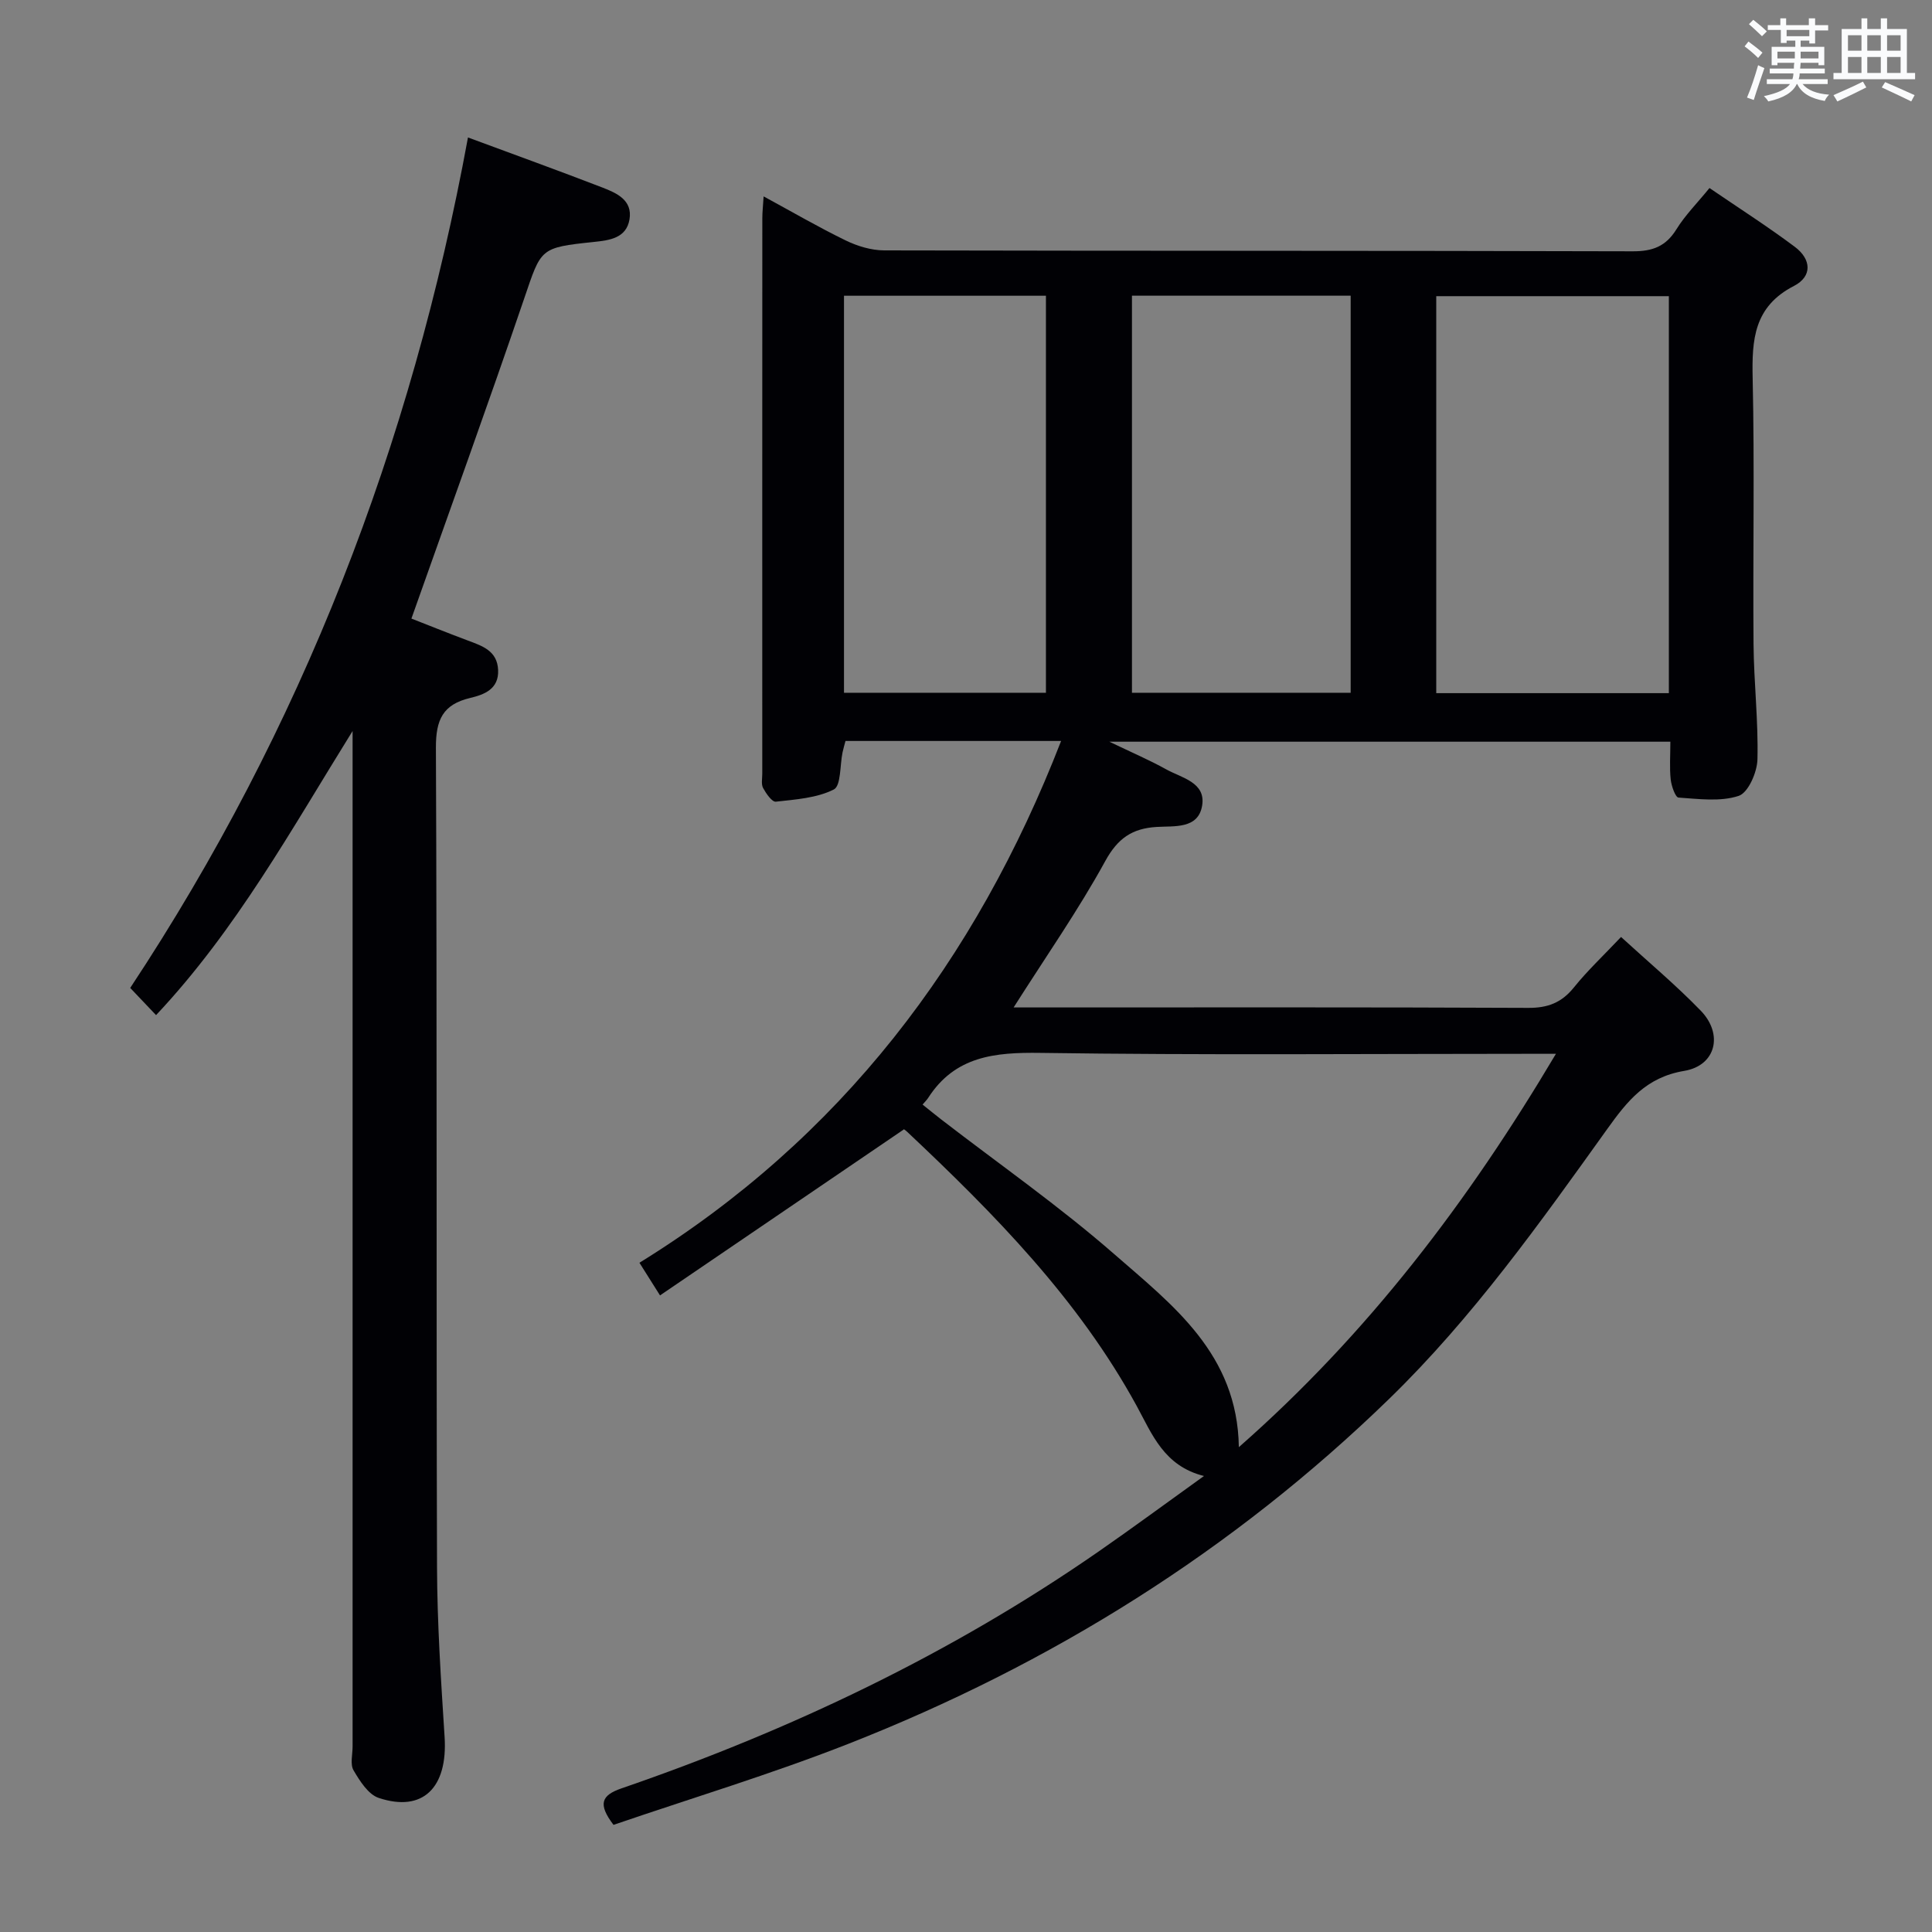 <svg enable-background="new 0 0 400 400" viewBox="0 0 400 400" xmlns="http://www.w3.org/2000/svg"><rect x="0" y="0" width="400" height="400" fill="#808080" stroke="none"/><path d="m187.14 233.83c-17.24 11.73-33.68 22.93-50.49 34.37-1.7-2.7-2.73-4.33-4.26-6.76 41.64-25.72 69.6-62.43 87.3-108.03-15.25 0-29.85 0-44.64 0-.21.8-.44 1.57-.61 2.36-.56 2.67-.3 6.93-1.82 7.69-3.54 1.78-7.91 2.06-11.99 2.52-.79.09-2.02-1.69-2.64-2.83-.42-.79-.17-1.96-.17-2.96 0-38.33-.01-76.66.01-114.99 0-1.28.15-2.56.27-4.54 5.97 3.24 11.39 6.4 17.01 9.13 2.43 1.18 5.29 2.04 7.95 2.05 51.66.12 103.33.04 154.99.19 4.12.01 6.84-1.02 9.03-4.55 1.82-2.94 4.33-5.45 6.85-8.55 5.97 4.08 11.97 7.91 17.65 12.16 3.48 2.6 3.65 6.14-.14 8.1-8.32 4.28-8.75 11.1-8.57 19.14.41 18.32.03 36.66.18 54.99.07 7.98 1.01 15.96.81 23.92-.07 2.66-1.91 6.89-3.89 7.54-3.8 1.25-8.28.63-12.45.35-.65-.04-1.47-2.4-1.62-3.75-.26-2.45-.07-4.95-.07-7.82-38.45 0-76.53 0-116.15 0 4.69 2.26 8.33 3.81 11.76 5.72 3.19 1.78 8.25 2.68 7.45 7.51-.81 4.9-5.77 4.19-9.43 4.42-5.02.31-8.02 2.31-10.62 7.05-5.57 10.16-12.25 19.72-18.98 30.32h6.07c33.5 0 67-.07 100.49.09 4.04.02 6.9-1.08 9.43-4.22 2.8-3.48 6.09-6.57 9.77-10.46 5.65 5.18 11.36 9.95 16.51 15.27 4.69 4.84 3.17 11.36-3.45 12.46-7.88 1.32-11.77 6.24-15.91 12.02-13.96 19.49-27.87 39.07-45.14 55.86-32.41 31.51-70.07 54.98-112.03 71.46-16 6.28-32.52 11.26-48.58 16.76-3.3-4.34-2.49-6.13 1.66-7.56 35.07-12.07 68.31-27.89 98.85-49.09 7.1-4.93 14.05-10.06 21.74-15.58-8.28-2.06-10.75-8.68-13.91-14.47-12.08-22.12-29.45-39.76-47.56-56.81-.45-.44-1.04-.74-.66-.48zm3.87-5.14c1.32 1.05 2.57 2.08 3.86 3.08 11.99 9.25 24.46 17.96 35.84 27.9 12.06 10.53 25.5 20.65 25.78 39.95 26.75-23.51 47.49-50.84 65.65-81.44-2.67 0-4.45 0-6.24 0-33.49 0-66.98.29-100.46-.19-9.5-.14-17.72.67-23.28 9.33-.26.41-.63.75-1.15 1.37zm106.35-167.37v82.19h48.16c0-27.53 0-54.73 0-82.19-16.08 0-31.84 0-48.16 0zm-63-.1v82.21h45.28c0-27.61 0-54.84 0-82.21-15.15 0-29.94 0-45.28 0zm-59.62.01v82.2h41.81c0-27.62 0-54.83 0-82.2-14 0-27.62 0-41.81 0z" fill="#010105"/><path d="m96.89 28.46c9.83 3.64 18.88 6.91 27.84 10.37 2.94 1.14 6.27 2.6 5.6 6.6-.66 3.88-4.13 4.32-7.35 4.66-11.27 1.18-10.9 1.3-14.45 11.71-7.49 21.97-15.4 43.8-23.35 66.27 3.17 1.24 7.4 2.94 11.67 4.54 3.02 1.13 6.1 2.12 6.28 6.1.18 3.99-2.92 5.11-5.77 5.79-5.68 1.35-7.13 4.51-7.11 10.31.25 56.49.06 112.98.23 169.47.03 11.79.82 23.58 1.57 35.35.67 10.48-4.5 15.66-13.64 12.61-2.17-.72-3.91-3.5-5.21-5.71-.74-1.25-.2-3.26-.2-4.92 0-68.32 0-136.64 0-204.96 0-1.77 0-3.53 0-5.3-12.63 20.3-24.06 41.13-40.69 58.82-1.76-1.85-3.45-3.63-5.35-5.63 35.48-53.65 58.22-112.35 69.93-176.08z" fill="#010105"/><g fill="#fafbfc"><path d="m361.2 9.6.8-1c.9.7 1.9 1.4 2.9 2.3l-.9 1.1c-1-1-2-1.8-2.8-2.4zm.5 10.6c.9-2.1 1.6-4.3 2.3-6.7.4.2.8.4 1.3.6-.7 2.1-1.5 4.3-2.2 6.6zm.4-15.2.9-.9c1 .8 2 1.6 2.8 2.4l-1 1c-.9-.9-1.8-1.7-2.7-2.5zm12.5-1.2h1.2v1.4h2.7v1.1h-2.7v2.7h-1.2v-.6h-1.8v1.3h4.9v3.8h-1.2v-.5h-3.7c0 .4-.1.9-.1 1.2h5.1v1h-5.2c0 .5-.1.9-.2 1.2h6v1h-5.2c1.1 1.3 2.9 2 5.5 2.2-.4.4-.7.8-.9 1.3-2.9-.5-4.8-1.6-5.7-3.5h-.1c-.8 1.7-2.7 2.9-5.9 3.6-.2-.4-.6-.8-.9-1.1 2.8-.6 4.6-1.4 5.4-2.5h-4.8v-1h5.3c.1-.3.2-.7.2-1.2h-4.9v-1h5c0-.4 0-.8.1-1.2h-3.5v.5h-1.2v-3.8h4.9v-1.3h-1.8v.5h-1.2v-2.7h-2.7v-1h2.6v-1.4h1.2v1.4h4.7v-1.4zm-6.6 8.3h3.6c0-.4 0-.9 0-1.4h-3.6zm1.9-4.6h4.7v-1.3h-4.7zm6.6 3.2h-3.7v1.4h3.7z"/><path d="m385.3 3.8h1.3v2.2h2.8v-2.2h1.3v2.2h4.1v9.1h1.7v1.3h-16.9v-1.3h1.7v-9.1h4.1v-2.2zm.4 13.1.7 1.2c-1.8.9-3.8 1.9-6 2.9-.2-.4-.5-.8-.8-1.3 2.3-1 4.3-1.9 6.1-2.8zm-3.1-6.4h2.8v-3.2h-2.8zm0 4.6h2.8v-3.3h-2.8zm4-4.6h2.8v-3.2h-2.8zm0 4.6h2.8v-3.3h-2.8zm3.7 1.9c2.1.9 4.1 1.8 6.1 2.7l-.7 1.3c-2.2-1.1-4.2-2-6.1-2.9zm3.2-9.7h-2.8v3.2h2.8zm-2.8 7.8h2.8v-3.3h-2.8z"/></g></svg>